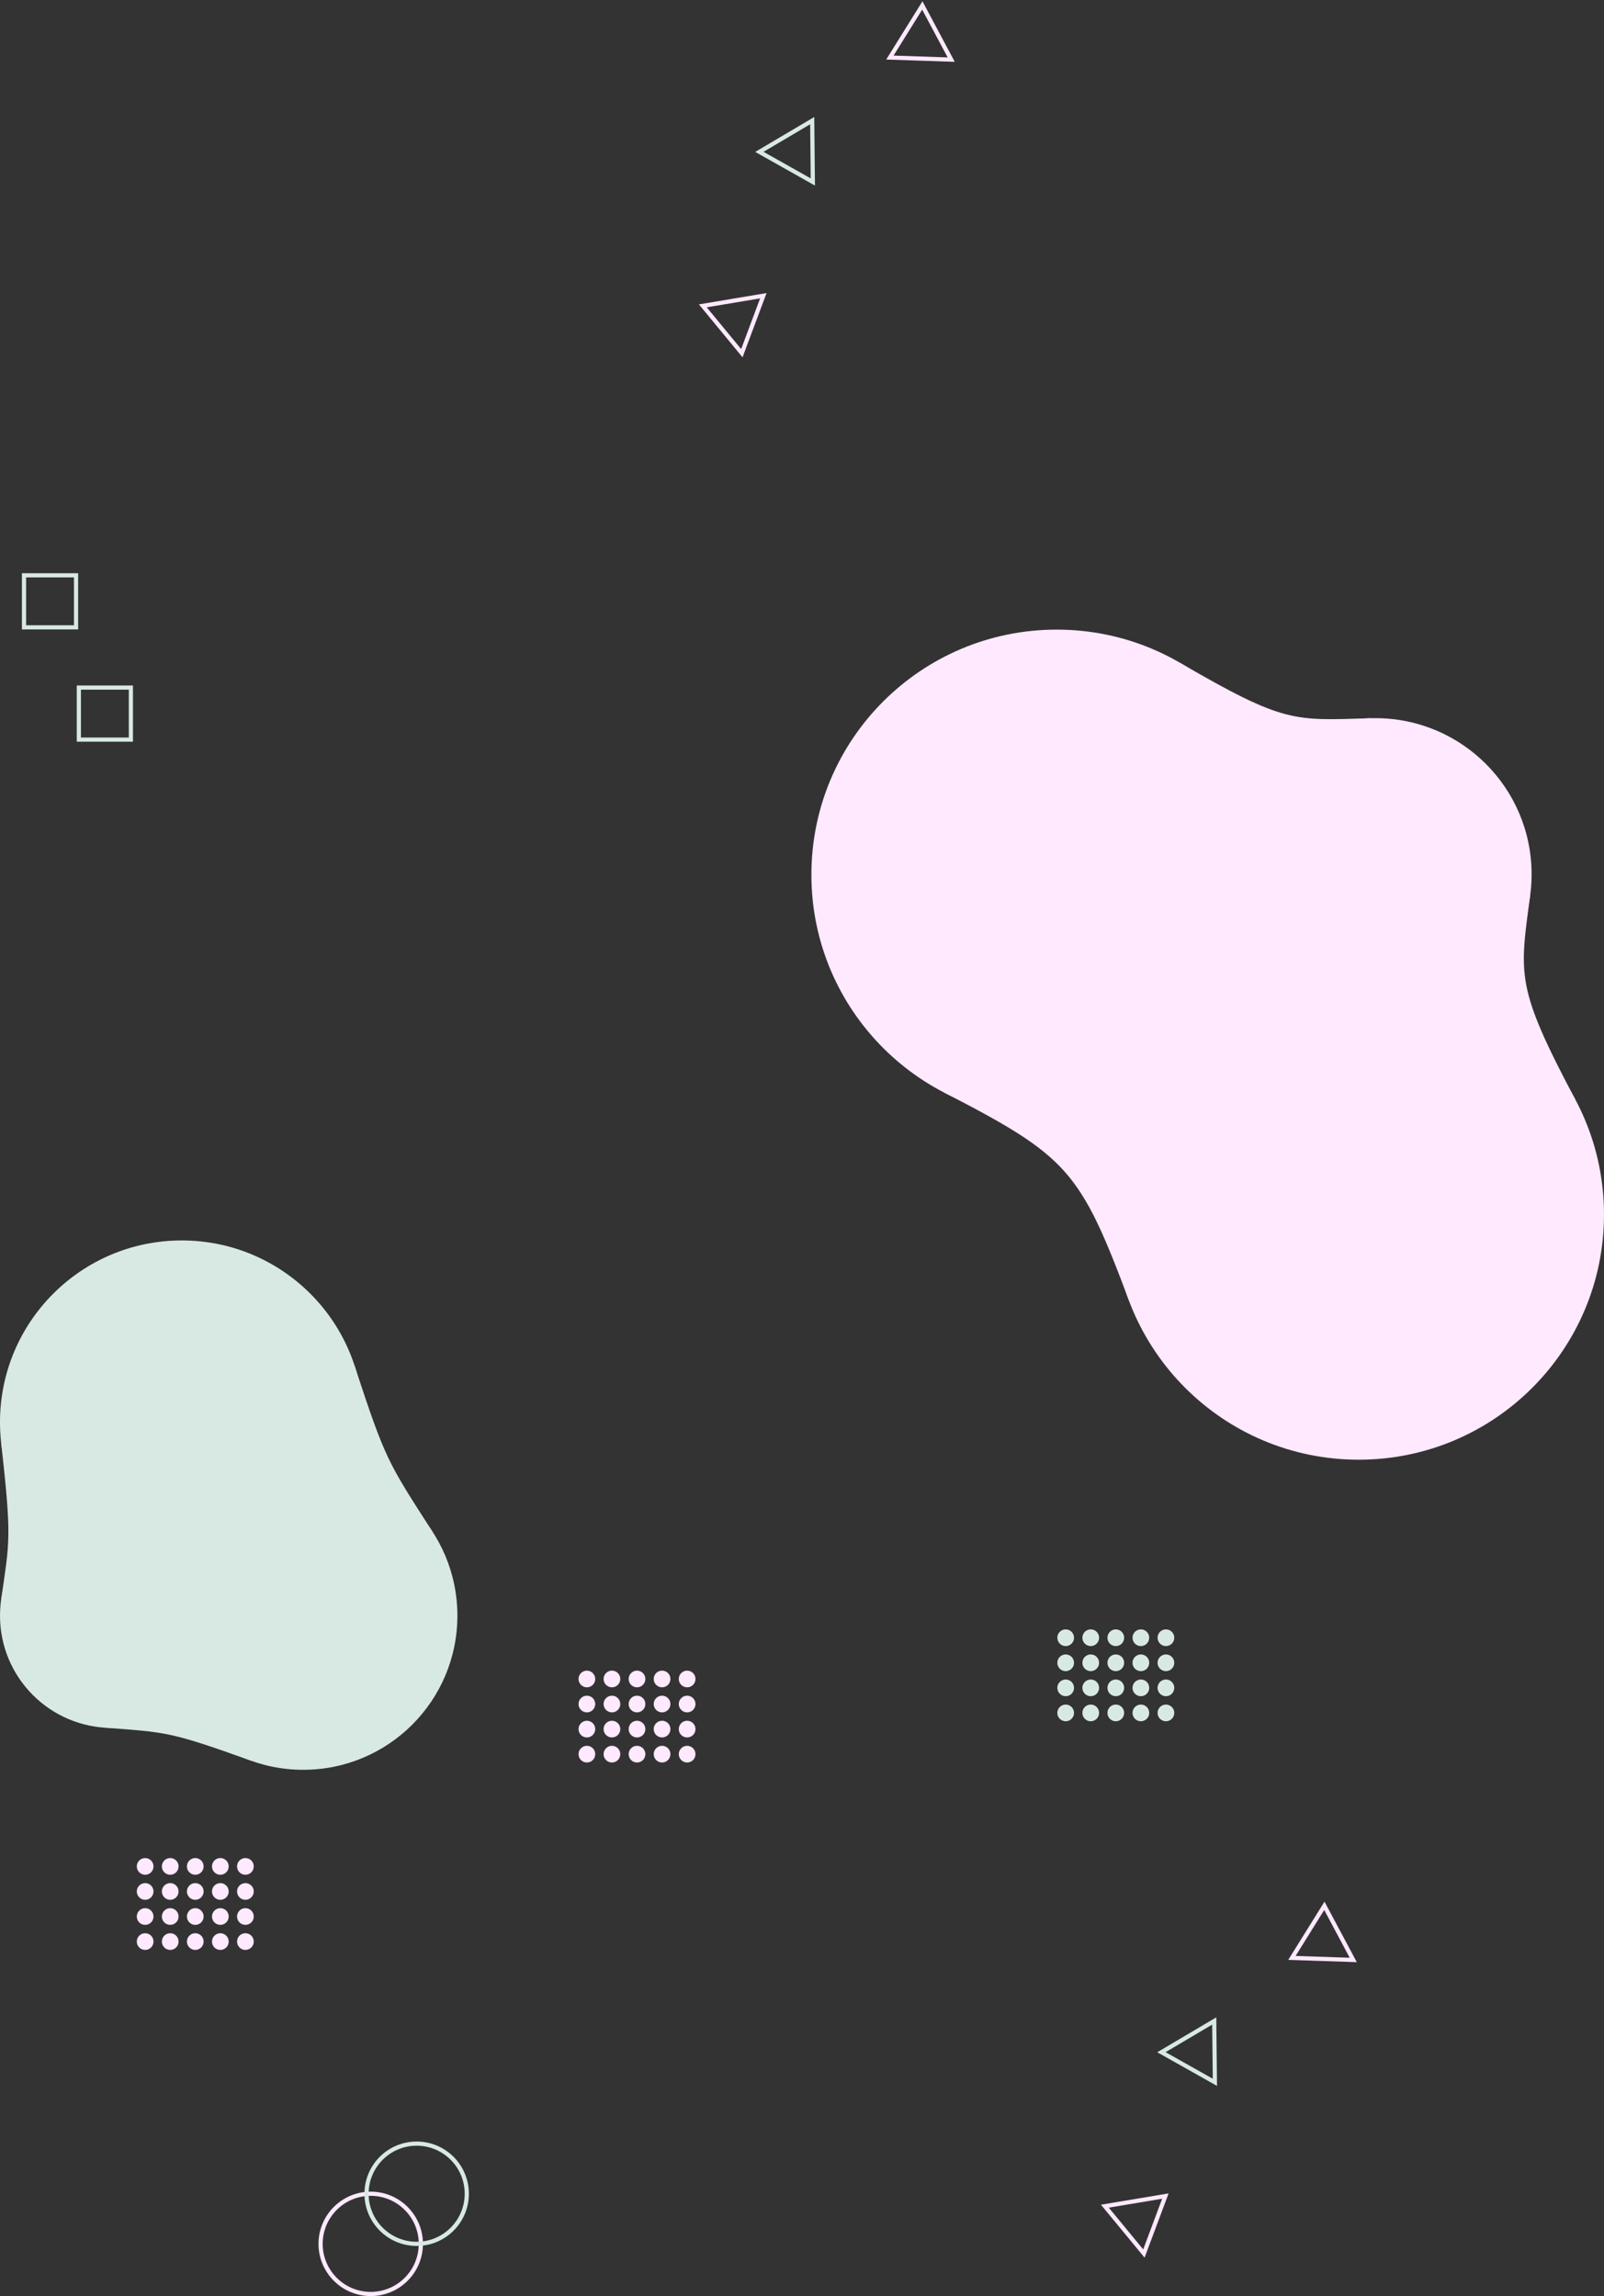 <svg width="1536" height="2199" viewBox="0 0 1536 2199" fill="none" xmlns="http://www.w3.org/2000/svg">
<rect x="0" y="0" width="1536" height="2199" fill="#333333" stroke="none"/>
<circle cx="174.077" cy="1362.08" r="174.077" fill="#D8E9E4"/>
<circle cx="290.396" cy="1547.38" r="147.604" fill="#D8E9E4"/>
<circle cx="107.495" cy="1547.38" r="107.495" fill="#D8E9E4"/>
<path fill-rule="evenodd" clip-rule="evenodd" d="M99.32 1654.57C160.185 1659.21 161.735 1658.11 240.651 1686.35V1408.42C161.735 1436.66 160.185 1435.56 99.32 1440.2V1654.57Z" fill="#D8E9E4"/>
<path fill-rule="evenodd" clip-rule="evenodd" d="M199.277 1603.34C229.252 1554.17 228.37 1551.95 295.297 1487.01L1.063 1381.29C11.356 1473.97 9.261 1475.13 1.088 1532.13L199.277 1603.34Z" fill="#D8E9E4"/>
<path fill-rule="evenodd" clip-rule="evenodd" d="M414.564 1467.58C370.718 1399.36 369.336 1398.46 339.416 1307.62L53.158 1487.3C121.958 1553.74 122.171 1555.37 164.547 1624.52L414.564 1467.58Z" fill="#D8E9E4"/>
<circle cx="235" cy="1859.5" r="8" transform="rotate(-180 235 1859.5)" fill="#FEE9FF"/>
<circle cx="211" cy="1859.5" r="8" transform="rotate(-180 211 1859.5)" fill="#FEE9FF"/>
<circle cx="187" cy="1859.5" r="8" transform="rotate(-180 187 1859.5)" fill="#FEE9FF"/>
<circle cx="163" cy="1859.5" r="8" transform="rotate(-180 163 1859.5)" fill="#FEE9FF"/>
<circle cx="139" cy="1859.5" r="8" transform="rotate(-180 139 1859.5)" fill="#FEE9FF"/>
<circle cx="235" cy="1835.5" r="8" transform="rotate(-180 235 1835.5)" fill="#FEE9FF"/>
<circle cx="211" cy="1835.5" r="8" transform="rotate(-180 211 1835.5)" fill="#FEE9FF"/>
<circle cx="187" cy="1835.5" r="8" transform="rotate(-180 187 1835.5)" fill="#FEE9FF"/>
<circle cx="163" cy="1835.5" r="8" transform="rotate(-180 163 1835.5)" fill="#FEE9FF"/>
<circle cx="139" cy="1835.5" r="8" transform="rotate(-180 139 1835.5)" fill="#FEE9FF"/>
<circle cx="235" cy="1811.5" r="8" transform="rotate(-180 235 1811.5)" fill="#FEE9FF"/>
<circle cx="211" cy="1811.5" r="8" transform="rotate(-180 211 1811.5)" fill="#FEE9FF"/>
<circle cx="187" cy="1811.5" r="8" transform="rotate(-180 187 1811.5)" fill="#FEE9FF"/>
<circle cx="163" cy="1811.5" r="8" transform="rotate(-180 163 1811.5)" fill="#FEE9FF"/>
<circle cx="139" cy="1811.5" r="8" transform="rotate(-180 139 1811.5)" fill="#FEE9FF"/>
<circle cx="235" cy="1787.5" r="8" transform="rotate(-180 235 1787.5)" fill="#FEE9FF"/>
<circle cx="211" cy="1787.5" r="8" transform="rotate(-180 211 1787.5)" fill="#FEE9FF"/>
<circle cx="187" cy="1787.5" r="8" transform="rotate(-180 187 1787.5)" fill="#FEE9FF"/>
<circle cx="163" cy="1787.5" r="8" transform="rotate(-180 163 1787.5)" fill="#FEE9FF"/>
<circle cx="139" cy="1787.5" r="8" transform="rotate(-180 139 1787.5)" fill="#FEE9FF"/>
<circle cx="1116.5" cy="1640.5" r="8" transform="rotate(-180 1116.5 1640.5)" fill="#D8E9E4"/>
<circle cx="1092.5" cy="1640.5" r="8" transform="rotate(-180 1092.5 1640.5)" fill="#D8E9E4"/>
<circle cx="1068.5" cy="1640.5" r="8" transform="rotate(-180 1068.5 1640.5)" fill="#D8E9E4"/>
<circle cx="1044.5" cy="1640.5" r="8" transform="rotate(-180 1044.5 1640.5)" fill="#D8E9E4"/>
<circle cx="1020.5" cy="1640.5" r="8" transform="rotate(-180 1020.5 1640.5)" fill="#D8E9E4"/>
<circle cx="1116.5" cy="1616.5" r="8" transform="rotate(-180 1116.5 1616.5)" fill="#D8E9E4"/>
<circle cx="1092.5" cy="1616.5" r="8" transform="rotate(-180 1092.5 1616.5)" fill="#D8E9E4"/>
<circle cx="1068.5" cy="1616.5" r="8" transform="rotate(-180 1068.5 1616.5)" fill="#D8E9E4"/>
<circle cx="1044.5" cy="1616.5" r="8" transform="rotate(-180 1044.5 1616.5)" fill="#D8E9E4"/>
<circle cx="1020.5" cy="1616.5" r="8" transform="rotate(-180 1020.5 1616.5)" fill="#D8E9E4"/>
<circle cx="1116.5" cy="1592.5" r="8" transform="rotate(-180 1116.5 1592.5)" fill="#D8E9E4"/>
<circle cx="1092.5" cy="1592.5" r="8" transform="rotate(-180 1092.5 1592.5)" fill="#D8E9E4"/>
<circle cx="1068.5" cy="1592.5" r="8" transform="rotate(-180 1068.5 1592.5)" fill="#D8E9E4"/>
<circle cx="1044.5" cy="1592.5" r="8" transform="rotate(-180 1044.5 1592.5)" fill="#D8E9E4"/>
<circle cx="1020.5" cy="1592.5" r="8" transform="rotate(-180 1020.5 1592.5)" fill="#D8E9E4"/>
<circle cx="1116.5" cy="1568.5" r="8" transform="rotate(-180 1116.5 1568.5)" fill="#D8E9E4"/>
<circle cx="1092.5" cy="1568.5" r="8" transform="rotate(-180 1092.5 1568.5)" fill="#D8E9E4"/>
<circle cx="1068.5" cy="1568.5" r="8" transform="rotate(-180 1068.5 1568.5)" fill="#D8E9E4"/>
<circle cx="1044.5" cy="1568.5" r="8" transform="rotate(-180 1044.5 1568.5)" fill="#D8E9E4"/>
<circle cx="1020.5" cy="1568.5" r="8" transform="rotate(-180 1020.5 1568.5)" fill="#D8E9E4"/>
<circle cx="562" cy="1608" r="8" fill="#FEE9FF"/>
<circle cx="586" cy="1608" r="8" fill="#FEE9FF"/>
<circle cx="610" cy="1608" r="8" fill="#FEE9FF"/>
<circle cx="634" cy="1608" r="8" fill="#FEE9FF"/>
<circle cx="658" cy="1608" r="8" fill="#FEE9FF"/>
<circle cx="562" cy="1632" r="8" fill="#FEE9FF"/>
<circle cx="586" cy="1632" r="8" fill="#FEE9FF"/>
<circle cx="610" cy="1632" r="8" fill="#FEE9FF"/>
<circle cx="634" cy="1632" r="8" fill="#FEE9FF"/>
<circle cx="658" cy="1632" r="8" fill="#FEE9FF"/>
<circle cx="562" cy="1656" r="8" fill="#FEE9FF"/>
<circle cx="586" cy="1656" r="8" fill="#FEE9FF"/>
<circle cx="610" cy="1656" r="8" fill="#FEE9FF"/>
<circle cx="634" cy="1656" r="8" fill="#FEE9FF"/>
<circle cx="658" cy="1656" r="8" fill="#FEE9FF"/>
<circle cx="562" cy="1680" r="8" fill="#FEE9FF"/>
<circle cx="586" cy="1680" r="8" fill="#FEE9FF"/>
<circle cx="610" cy="1680" r="8" fill="#FEE9FF"/>
<circle cx="634" cy="1680" r="8" fill="#FEE9FF"/>
<circle cx="658" cy="1680" r="8" fill="#FEE9FF"/>
<rect x="23" y="551" width="49.831" height="49.831" stroke="#D8E9E4" stroke-width="4"/>
<rect x="75.505" y="658.518" width="49.831" height="49.831" stroke="#D8E9E4" stroke-width="4"/>
<circle cx="355" cy="2149" r="48" stroke="#FEE9FF" stroke-width="4"/>
<circle cx="399" cy="2101" r="48" stroke="#D8E9E4" stroke-width="4"/>
<path d="M1112.19 1965.45L1162.76 1935.54L1163.38 1994.29L1112.19 1965.45Z" stroke="#D8E9E4" stroke-width="4"/>
<path d="M1237.16 1875.14L1268.22 1825.26L1295.88 1877.1L1237.16 1875.14Z" stroke="#FEE9FF" stroke-width="4"/>
<path d="M1095.4 2158.26L1058.03 2112.92L1115.98 2103.23L1095.4 2158.26Z" stroke="#FEE9FF" stroke-width="4"/>
<path d="M1246.81 837.762C1246.81 967.418 1141.64 1072.52 1011.91 1072.52C882.171 1072.52 777 967.418 777 837.762C777 708.107 882.171 603 1011.91 603C1141.64 603 1246.81 708.107 1246.81 837.762Z" fill="#FEE9FF"/>
<path d="M1536 1163.24C1536 1292.89 1430.83 1398 1301.09 1398C1171.36 1398 1066.19 1292.89 1066.19 1163.24C1066.19 1033.58 1171.36 928.476 1301.09 928.476C1430.83 928.476 1536 1033.58 1536 1163.24Z" fill="#FEE9FF"/>
<path d="M1466.67 837.306C1466.67 919.883 1399.69 986.825 1317.06 986.825C1234.43 986.825 1167.45 919.883 1167.45 837.306C1167.45 754.729 1234.43 687.788 1317.06 687.788C1399.69 687.788 1466.67 754.729 1466.67 837.306Z" fill="#FEE9FF"/>
<path fill-rule="evenodd" clip-rule="evenodd" d="M1167.53 842.425C1170.22 920.625 1173.08 931.202 1105.22 1033.64L1508.69 1053.38C1451.17 944.806 1455.06 934.56 1465.37 856.995L1167.53 842.425Z" fill="#FEE9FF"/>
<path fill-rule="evenodd" clip-rule="evenodd" d="M1312.61 687.854C1238.62 690.053 1230.42 693.136 1129.93 634.78L1130.53 1040.39C1230.85 981.735 1239.06 984.793 1313.06 986.771L1312.61 687.854Z" fill="#FEE9FF"/>
<path fill-rule="evenodd" clip-rule="evenodd" d="M1408.92 954.667C1290.48 893.517 1278.64 880.193 1231.89 755.431L904.083 1046.33C1022.52 1107.48 1034.36 1120.81 1081.11 1245.57L1408.92 954.667Z" fill="#FEE9FF"/>
<path d="M727.193 145.447L777.765 115.54L778.378 174.29L727.193 145.447Z" stroke="#D8E9E4" stroke-width="4"/>
<path d="M852.163 55.136L883.22 5.262L910.883 57.095L852.163 55.136Z" stroke="#FEE9FF" stroke-width="4"/>
<path d="M710.397 338.258L673.03 292.919L730.978 283.227L710.397 338.258Z" stroke="#FEE9FF" stroke-width="4"/>
</svg>
